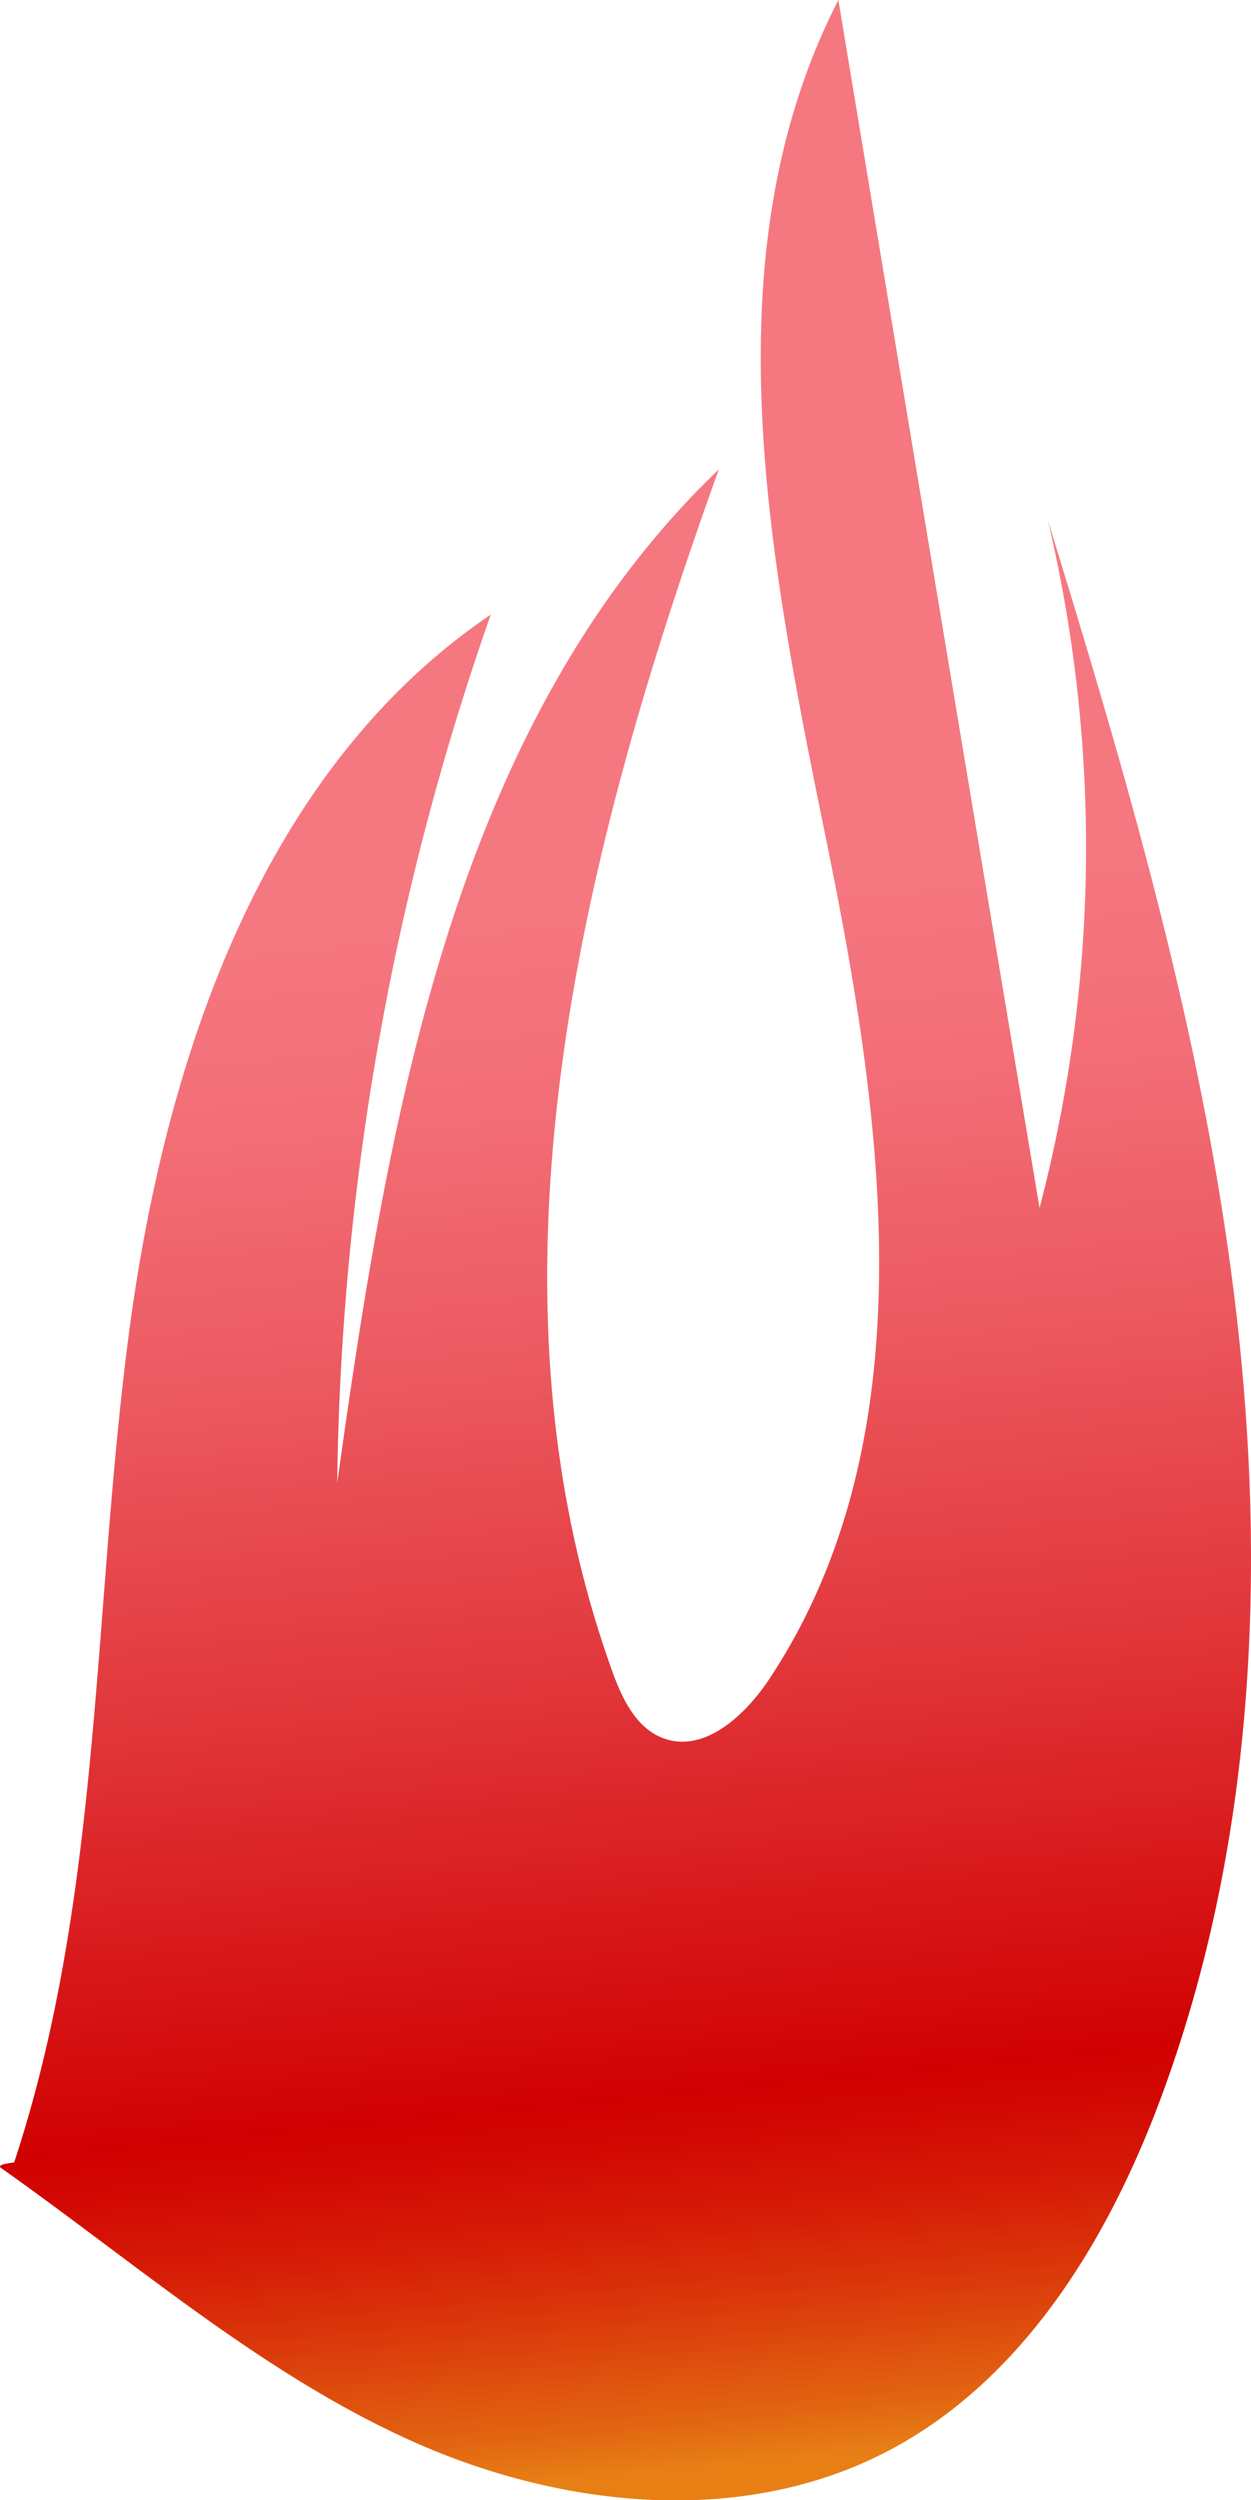<svg xmlns="http://www.w3.org/2000/svg" xmlns:xlink="http://www.w3.org/1999/xlink" viewBox="0 0 110.63 220.97"><defs><style>.cls-1{fill:url(#linear-gradient);}</style><linearGradient id="linear-gradient" x1="47.64" y1="80.79" x2="60.9" y2="218.15" gradientUnits="userSpaceOnUse"><stop offset="0" stop-color="#f57780"/><stop offset="0.11" stop-color="#f36f78"/><stop offset="0.28" stop-color="#ec5a61"/><stop offset="0.49" stop-color="#e1373b"/><stop offset="0.73" stop-color="#d30708"/><stop offset="0.76" stop-color="#d10102"/><stop offset="0.79" stop-color="#d20803"/><stop offset="0.84" stop-color="#d61b06"/><stop offset="0.9" stop-color="#db3a0b"/><stop offset="0.97" stop-color="#e26511"/><stop offset="1" stop-color="#e77f15"/></linearGradient></defs><g id="Layer_2" data-name="Layer 2"><g id="Petals"><path class="cls-1" d="M1.25,191.12c7.72-23.34,6.94-48.51,10.1-72.88S23.05,68.1,43.4,54.32a240.44,240.44,0,0,0-13.58,76.76C34.32,98.84,40.08,64,63.57,41.48c-12.28,34.11-21.7,72-9.47,106.1.88,2.47,2.13,5.17,4.6,6.06,3.59,1.3,7.14-2,9.26-5.14,14.08-21.13,10.26-49,5.18-73.9s-10.6-52,1-74.6Q83,53.39,91.93,106.76A125.51,125.51,0,0,0,92.67,46c7,22.69,13.72,45.62,16.56,69.2s1.7,48-6.59,70.27c-4.7,12.63-12.26,25-24.23,31.21-12.84,6.66-28.74,5-41.95-.92S12.16,200.13,0,191.54C0,191.4,0,191.27,1.25,191.12Z"/></g></g></svg>